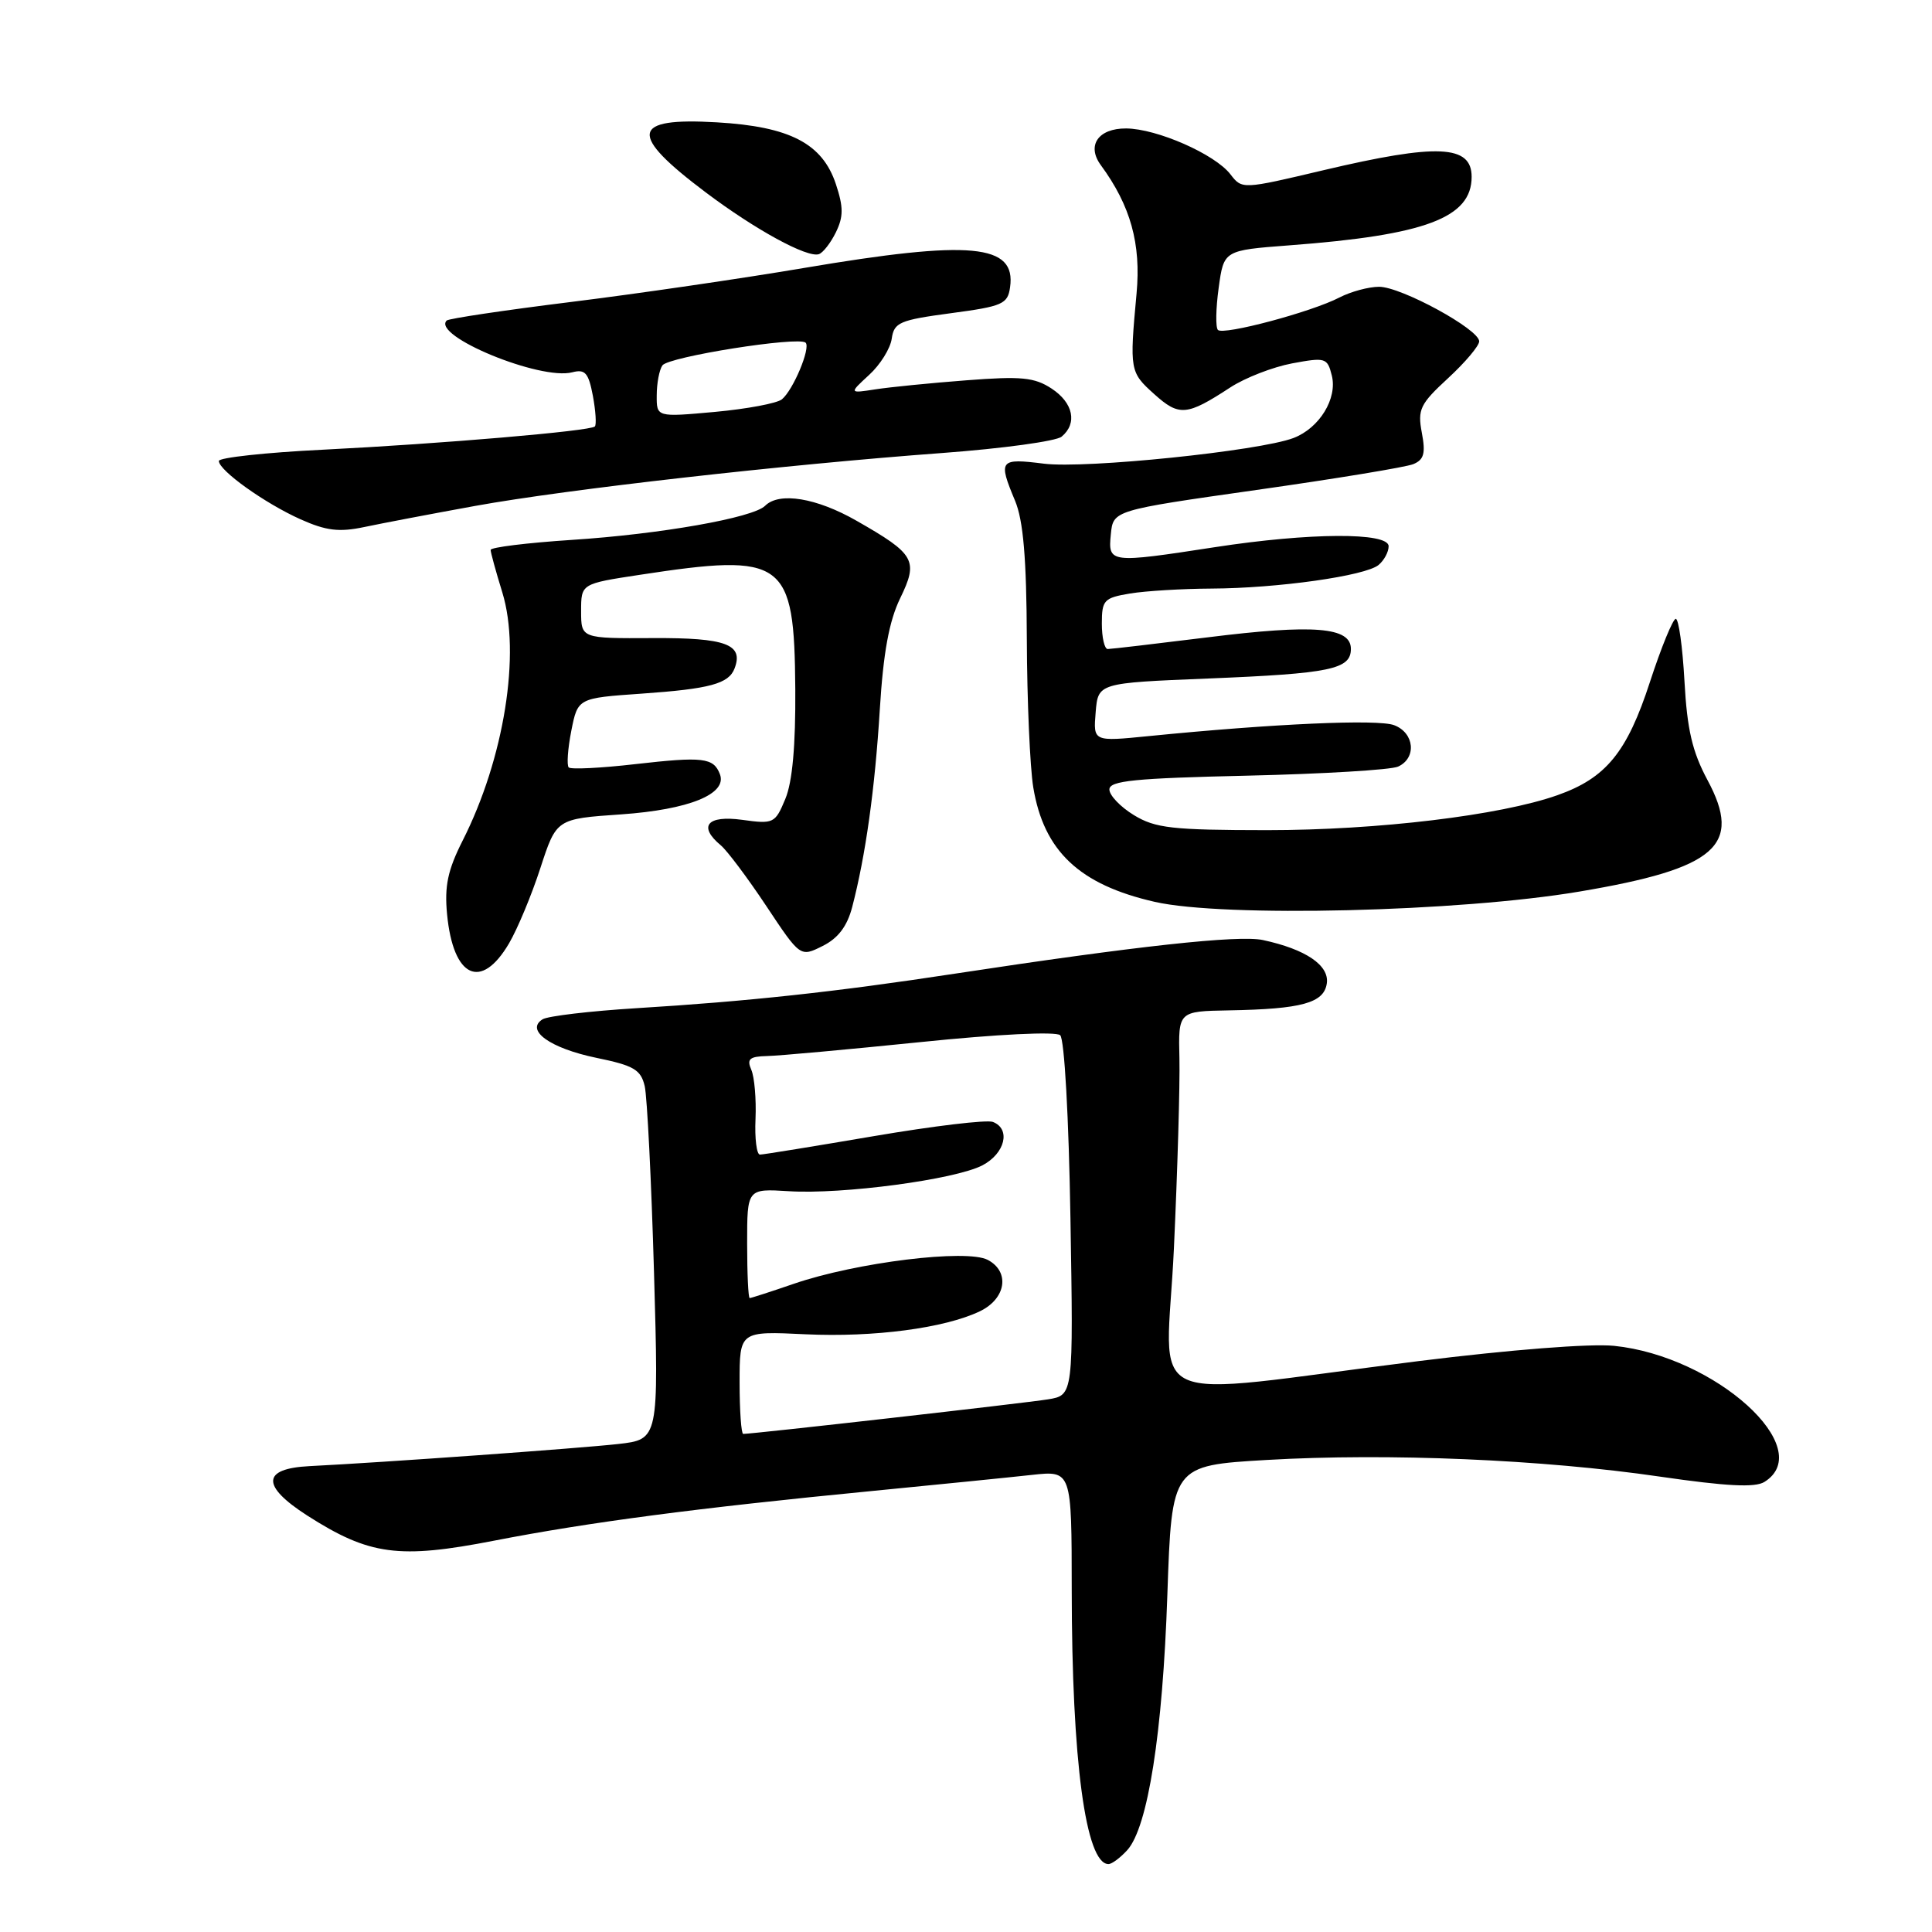 <?xml version="1.0" encoding="UTF-8" standalone="no"?>
<!DOCTYPE svg PUBLIC "-//W3C//DTD SVG 1.1//EN" "http://www.w3.org/Graphics/SVG/1.1/DTD/svg11.dtd" >
<svg xmlns="http://www.w3.org/2000/svg" xmlns:xlink="http://www.w3.org/1999/xlink" version="1.1" viewBox="0 0 256 256">
 <g >
 <path fill="currentColor"
d=" M 149.37 245.15 C 152.10 242.13 154.06 229.65 154.68 211.34 C 155.27 194.19 155.27 194.19 167.88 193.45 C 183.95 192.52 204.43 193.39 219.95 195.66 C 228.77 196.94 232.56 197.14 233.80 196.36 C 240.84 191.95 227.30 179.70 213.87 178.33 C 210.71 178.01 200.05 178.85 188.00 180.35 C 150.21 185.08 154.55 187.08 155.55 165.40 C 156.03 155.00 156.36 143.69 156.28 140.25 C 156.13 134.00 156.13 134.00 162.82 133.88 C 172.51 133.71 175.44 132.90 175.81 130.30 C 176.15 127.91 173.02 125.78 167.34 124.56 C 164.15 123.87 150.53 125.36 126.50 129.02 C 110.67 131.44 99.05 132.69 84.34 133.59 C 78.20 133.97 72.60 134.63 71.90 135.06 C 69.56 136.51 72.89 138.90 79.03 140.17 C 84.00 141.19 84.92 141.74 85.43 143.93 C 85.75 145.34 86.31 156.45 86.66 168.62 C 87.29 190.73 87.29 190.73 81.90 191.34 C 76.81 191.91 50.82 193.78 41.01 194.27 C 34.69 194.59 34.59 196.88 40.70 200.81 C 48.95 206.09 52.84 206.61 65.51 204.14 C 78.00 201.71 92.36 199.82 115.50 197.57 C 124.30 196.71 133.86 195.75 136.75 195.43 C 142.00 194.86 142.00 194.86 142.01 210.68 C 142.02 233.29 143.86 247.00 146.88 247.00 C 147.33 247.00 148.44 246.17 149.37 245.15 Z  M 67.45 125.00 C 68.58 123.07 70.45 118.58 71.61 115.00 C 73.73 108.50 73.73 108.50 82.30 107.91 C 91.31 107.28 96.40 105.21 95.39 102.58 C 94.55 100.39 93.15 100.23 84.19 101.25 C 79.61 101.78 75.64 101.97 75.36 101.69 C 75.08 101.41 75.23 99.23 75.70 96.84 C 76.56 92.50 76.56 92.50 85.03 91.91 C 94.06 91.28 96.56 90.60 97.33 88.58 C 98.56 85.38 96.21 84.50 86.53 84.55 C 77.00 84.60 77.00 84.60 77.00 80.97 C 77.00 77.35 77.00 77.35 84.75 76.17 C 104.01 73.23 105.25 74.14 105.38 91.30 C 105.43 98.79 105.00 103.61 104.06 105.86 C 102.71 109.11 102.51 109.21 98.33 108.63 C 93.70 108.00 92.47 109.48 95.51 112.01 C 96.34 112.70 99.05 116.31 101.53 120.04 C 106.04 126.83 106.04 126.83 109.00 125.35 C 111.05 124.33 112.25 122.75 112.92 120.19 C 114.70 113.36 115.93 104.56 116.58 94.00 C 117.04 86.50 117.81 82.30 119.27 79.29 C 121.72 74.25 121.27 73.44 113.51 69.01 C 108.20 65.97 103.25 65.15 101.38 67.02 C 99.79 68.61 87.51 70.78 75.75 71.54 C 69.84 71.93 65.00 72.52 65.01 72.87 C 65.02 73.22 65.71 75.75 66.56 78.50 C 69.04 86.57 66.81 100.52 61.30 111.39 C 59.33 115.29 58.88 117.40 59.24 121.15 C 60.05 129.56 63.75 131.30 67.45 125.00 Z  M 209.27 118.14 C 227.44 115.08 230.92 112.05 226.25 103.36 C 224.23 99.59 223.55 96.65 223.20 90.25 C 222.95 85.71 222.43 82.00 222.05 82.00 C 221.67 82.00 220.13 85.76 218.63 90.35 C 215.60 99.68 212.81 103.10 206.36 105.37 C 198.77 108.05 182.56 110.00 167.88 110.00 C 155.31 109.99 153.09 109.74 150.25 108.01 C 148.46 106.92 147.00 105.39 147.00 104.61 C 147.00 103.45 150.35 103.12 165.25 102.78 C 175.29 102.55 184.29 102.01 185.25 101.58 C 187.74 100.45 187.43 97.11 184.73 96.09 C 182.59 95.27 168.73 95.89 152.18 97.54 C 144.86 98.27 144.86 98.27 145.18 94.39 C 145.50 90.50 145.50 90.50 160.00 89.91 C 176.30 89.25 179.00 88.69 179.00 85.98 C 179.00 83.09 174.11 82.69 160.03 84.45 C 153.17 85.30 147.21 86.00 146.78 86.00 C 146.35 86.00 146.00 84.48 146.00 82.63 C 146.00 79.51 146.28 79.22 149.75 78.64 C 151.81 78.30 156.65 78.01 160.50 77.99 C 169.29 77.95 180.92 76.31 182.67 74.86 C 183.40 74.25 184.00 73.14 184.00 72.38 C 184.00 70.51 173.53 70.57 161.00 72.50 C 147.03 74.65 146.81 74.63 147.19 70.81 C 147.50 67.62 147.50 67.62 166.50 64.92 C 176.95 63.44 186.30 61.90 187.27 61.50 C 188.68 60.92 188.92 60.07 188.40 57.34 C 187.82 54.25 188.16 53.54 191.88 50.11 C 194.15 48.02 196.00 45.82 196.00 45.23 C 196.00 43.63 185.66 38.00 182.74 38.00 C 181.36 38.00 178.99 38.64 177.48 39.42 C 173.79 41.34 162.12 44.45 161.38 43.72 C 161.06 43.39 161.10 40.89 161.48 38.15 C 162.16 33.17 162.16 33.17 170.83 32.51 C 188.88 31.16 195.00 28.86 195.00 23.43 C 195.00 19.19 190.46 18.99 175.38 22.55 C 164.61 25.10 164.58 25.10 163.04 23.10 C 160.99 20.43 153.30 17.05 149.22 17.02 C 145.52 17.00 143.95 19.28 145.87 21.89 C 149.81 27.26 151.21 32.30 150.60 38.89 C 149.66 49.08 149.71 49.32 152.94 52.22 C 156.25 55.20 157.25 55.11 163.03 51.33 C 164.98 50.06 168.66 48.63 171.21 48.15 C 175.63 47.33 175.88 47.40 176.47 49.75 C 177.24 52.80 174.83 56.73 171.39 58.04 C 166.86 59.76 143.86 62.13 138.33 61.44 C 132.43 60.70 132.24 60.94 134.50 66.35 C 135.59 68.96 136.02 73.95 136.06 84.72 C 136.09 92.85 136.48 101.67 136.91 104.31 C 138.30 112.77 143.03 117.23 153.01 119.50 C 162.14 121.58 193.32 120.83 209.27 118.14 Z  M 63.00 67.03 C 75.08 64.84 103.94 61.57 124.92 60.02 C 132.86 59.43 139.95 58.46 140.67 57.86 C 142.79 56.10 142.22 53.37 139.33 51.48 C 137.07 50.00 135.31 49.83 128.08 50.39 C 123.36 50.75 117.92 51.29 116.00 51.59 C 112.50 52.13 112.50 52.13 115.16 49.68 C 116.63 48.34 117.98 46.18 118.16 44.87 C 118.47 42.72 119.21 42.41 126.00 41.50 C 132.86 40.59 133.53 40.29 133.84 38.06 C 134.66 32.32 128.67 31.76 106.52 35.51 C 98.37 36.89 84.49 38.92 75.68 40.01 C 66.88 41.10 59.46 42.21 59.19 42.47 C 57.17 44.49 71.60 50.44 75.83 49.33 C 77.54 48.89 77.98 49.40 78.56 52.45 C 78.93 54.45 79.05 56.28 78.82 56.51 C 78.21 57.12 58.52 58.80 42.75 59.59 C 35.19 59.96 29.00 60.64 29.00 61.08 C 29.00 62.34 35.09 66.69 39.82 68.81 C 43.22 70.33 44.93 70.54 48.29 69.83 C 50.61 69.34 57.22 68.08 63.00 67.03 Z  M 110.76 30.78 C 111.77 28.71 111.77 27.45 110.76 24.40 C 108.97 19.01 104.66 16.77 94.99 16.21 C 83.55 15.54 83.21 17.75 93.55 25.52 C 100.09 30.44 106.94 34.18 108.50 33.68 C 109.05 33.50 110.07 32.19 110.76 30.78 Z  M 98.00 183.19 C 98.00 176.38 98.00 176.38 106.75 176.80 C 115.80 177.22 125.15 175.99 129.82 173.76 C 133.30 172.10 133.86 168.53 130.90 166.95 C 128.13 165.46 113.44 167.27 105.18 170.11 C 102.16 171.15 99.53 172.00 99.34 172.00 C 99.15 172.00 99.00 168.74 99.00 164.75 C 99.00 157.50 99.00 157.50 104.51 157.84 C 111.63 158.29 126.52 156.30 130.16 154.42 C 133.18 152.85 133.97 149.59 131.56 148.66 C 130.76 148.35 123.67 149.20 115.81 150.54 C 107.94 151.88 101.14 152.99 100.70 152.99 C 100.26 153.00 99.99 150.86 100.11 148.25 C 100.22 145.64 99.97 142.71 99.55 141.75 C 98.93 140.32 99.31 139.99 101.64 139.93 C 103.21 139.90 112.38 139.06 122.00 138.08 C 132.19 137.03 139.91 136.66 140.48 137.17 C 141.04 137.68 141.62 148.03 141.84 161.46 C 142.23 184.87 142.23 184.87 138.87 185.42 C 135.97 185.90 99.82 190.00 98.48 190.00 C 98.22 190.00 98.00 186.94 98.00 183.19 Z  M 87.02 52.39 C 87.02 50.80 87.36 49.01 87.77 48.42 C 88.54 47.27 105.86 44.53 106.75 45.41 C 107.44 46.10 105.11 51.67 103.61 52.91 C 102.97 53.44 98.97 54.19 94.72 54.58 C 87.00 55.28 87.00 55.28 87.02 52.39 Z "/>
</g>
</svg>
